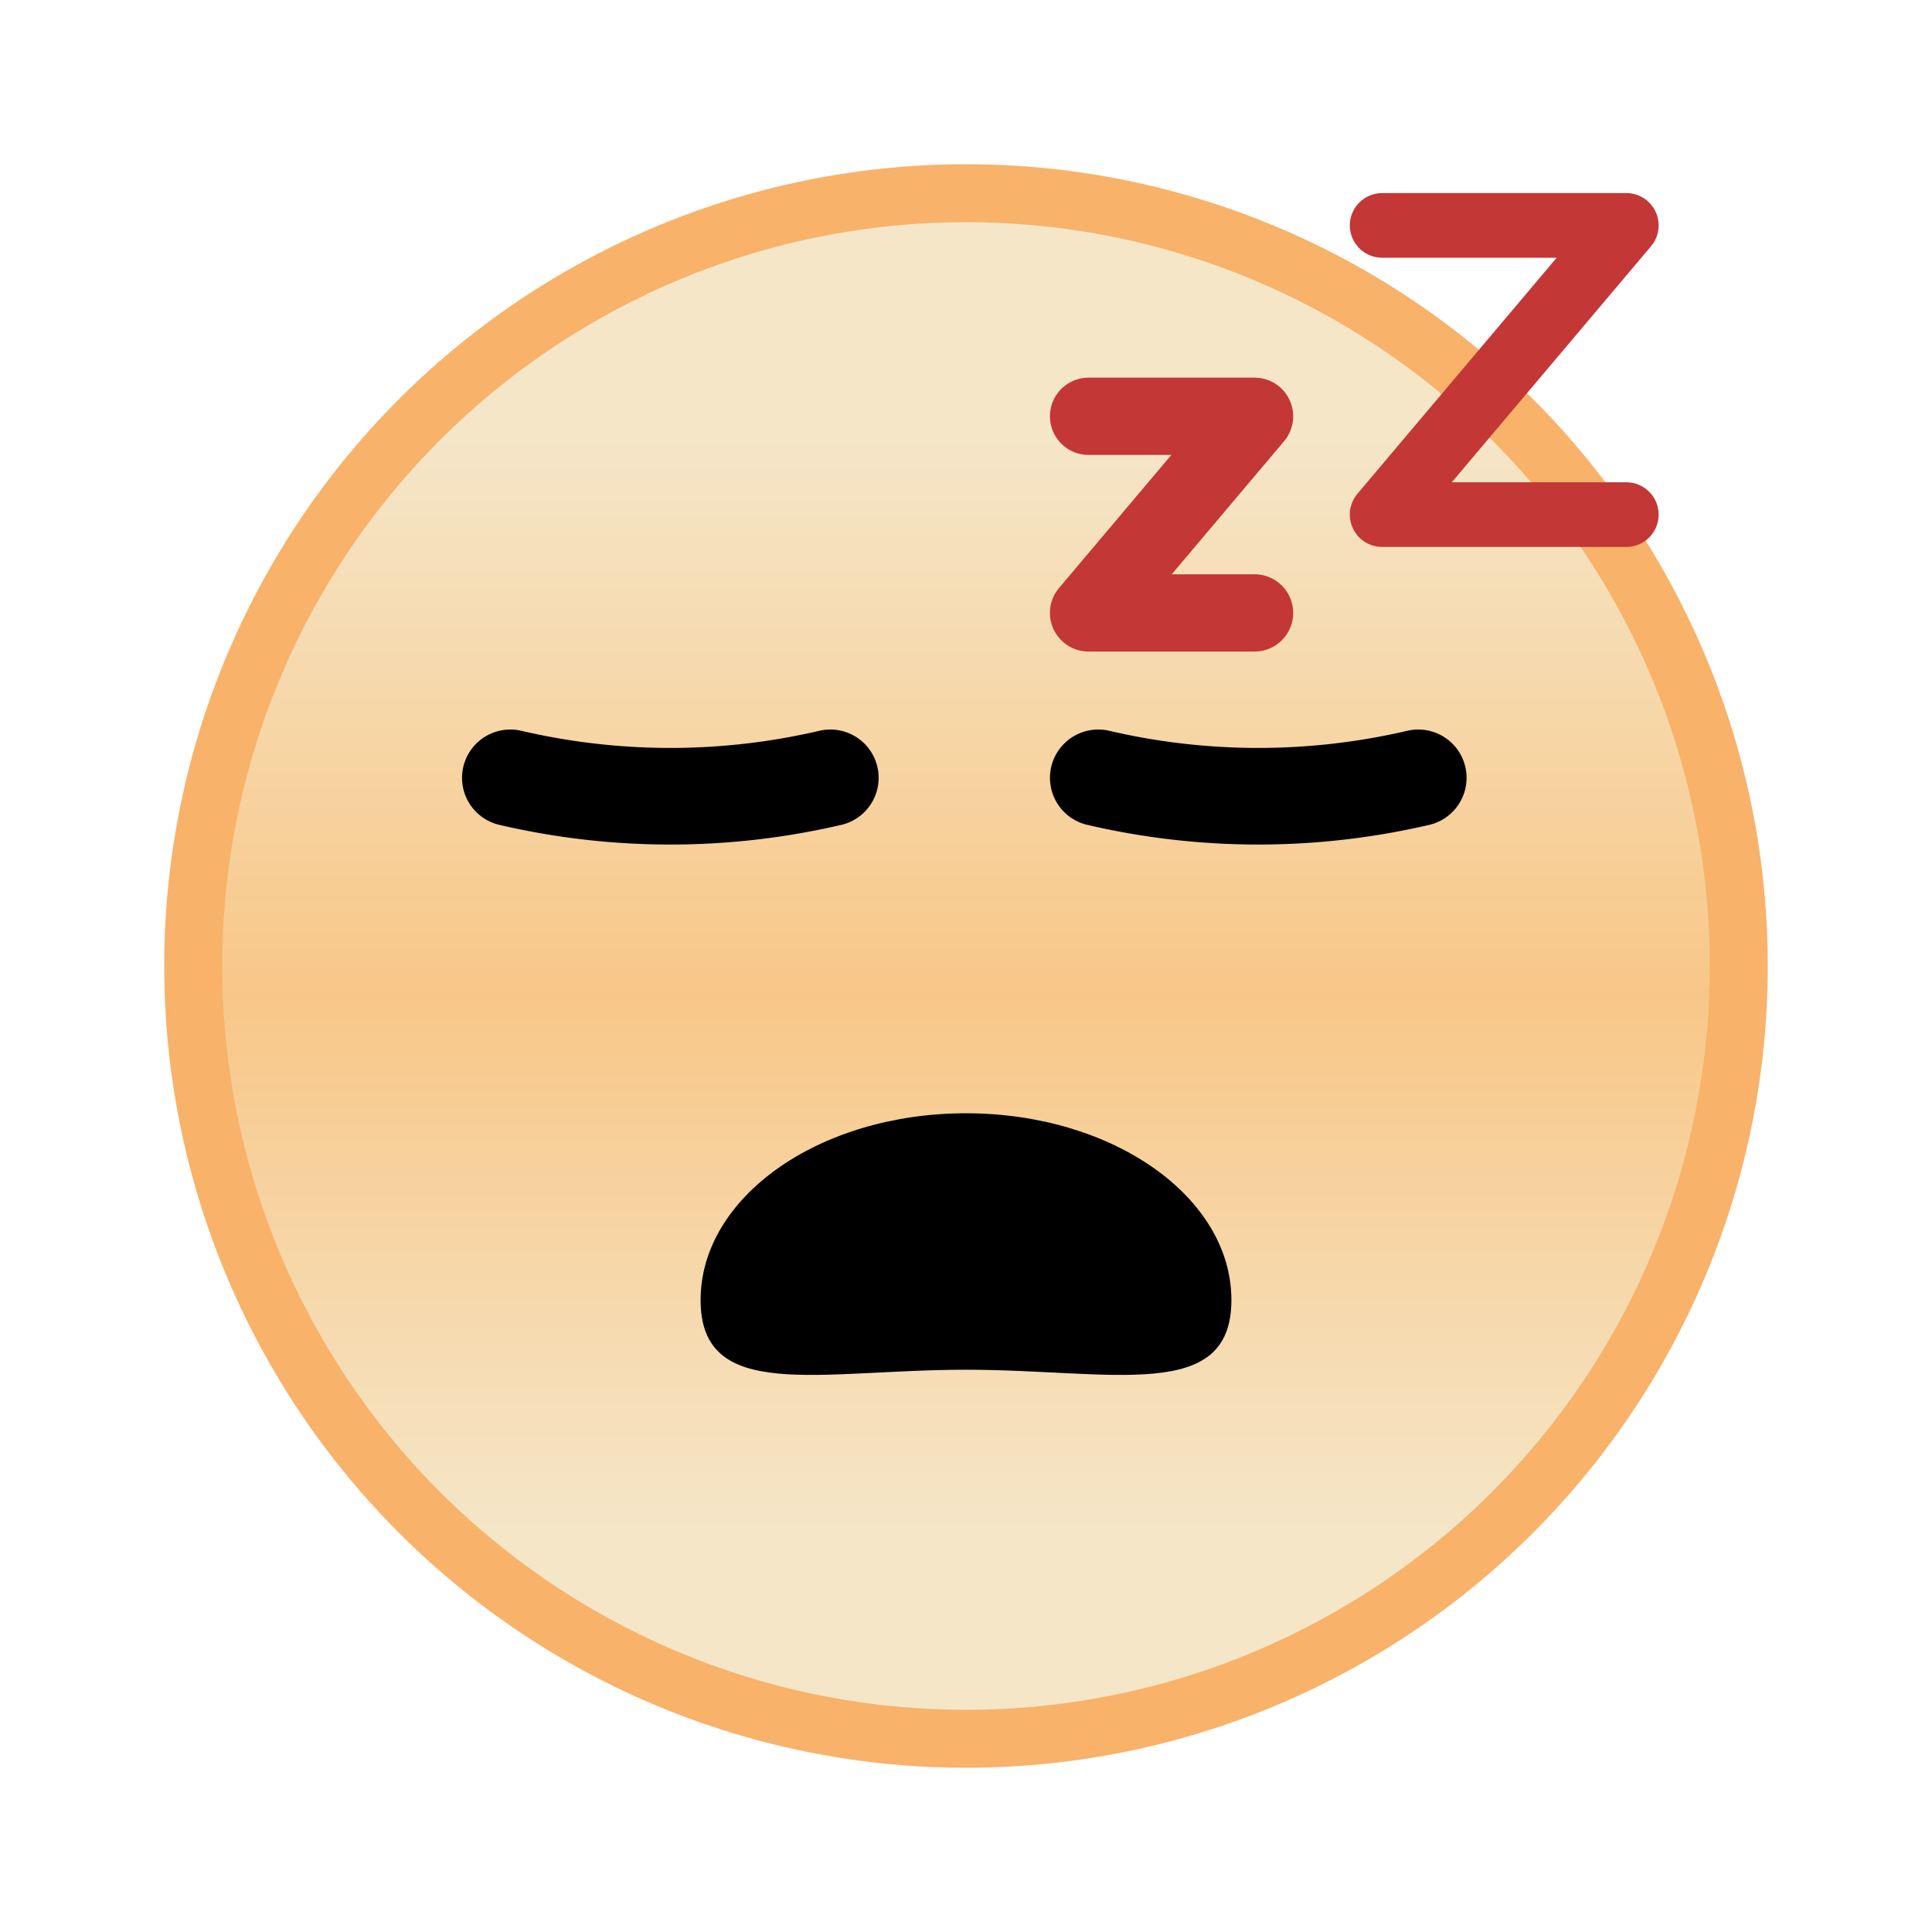 <?xml version="1.0"?><svg xmlns="http://www.w3.org/2000/svg" viewBox="0 0 100 100"><linearGradient id="a" gradientUnits="userSpaceOnUse" x1="50" y1="22.624" x2="50" y2="79.344"><stop offset="0" stop-color="#f5e6c8"/><stop offset=".509" stop-color="#f8c788"/><stop offset="1" stop-color="#f5e6c8"/></linearGradient><circle cx="50" cy="50" r="40" fill="url(#a)" stroke="#f8b26a" stroke-width="3" stroke-miterlimit="10"/><path d="M63.737 67.291c0 5.339-6.15 3.606-13.737 3.606s-13.737 1.733-13.737-3.606 6.15-9.668 13.737-9.668 13.737 4.329 13.737 9.668z"/><path d="M26.415 40.26a36.45 36.45 0 0 0 16.563 0" fill="none" stroke="#000" stroke-width="5" stroke-linecap="round" stroke-linejoin="round" stroke-miterlimit="10"/><path d="M73.409 40.26a36.45 36.45 0 0 1-16.563 0" fill="none" stroke="#000" stroke-width="5" stroke-linecap="round" stroke-linejoin="round" stroke-miterlimit="10"/><path fill="none" stroke="#c33737" stroke-width="4" stroke-linecap="round" stroke-linejoin="round" stroke-miterlimit="10" d="M56.344 21.547h8.591l-8.591 10.177h8.591"/><path fill="none" stroke="#c33737" stroke-width="3.348" stroke-linecap="round" stroke-linejoin="round" stroke-miterlimit="10" d="M71.541 11.667h12.636L71.541 26.636h12.636"/></svg>